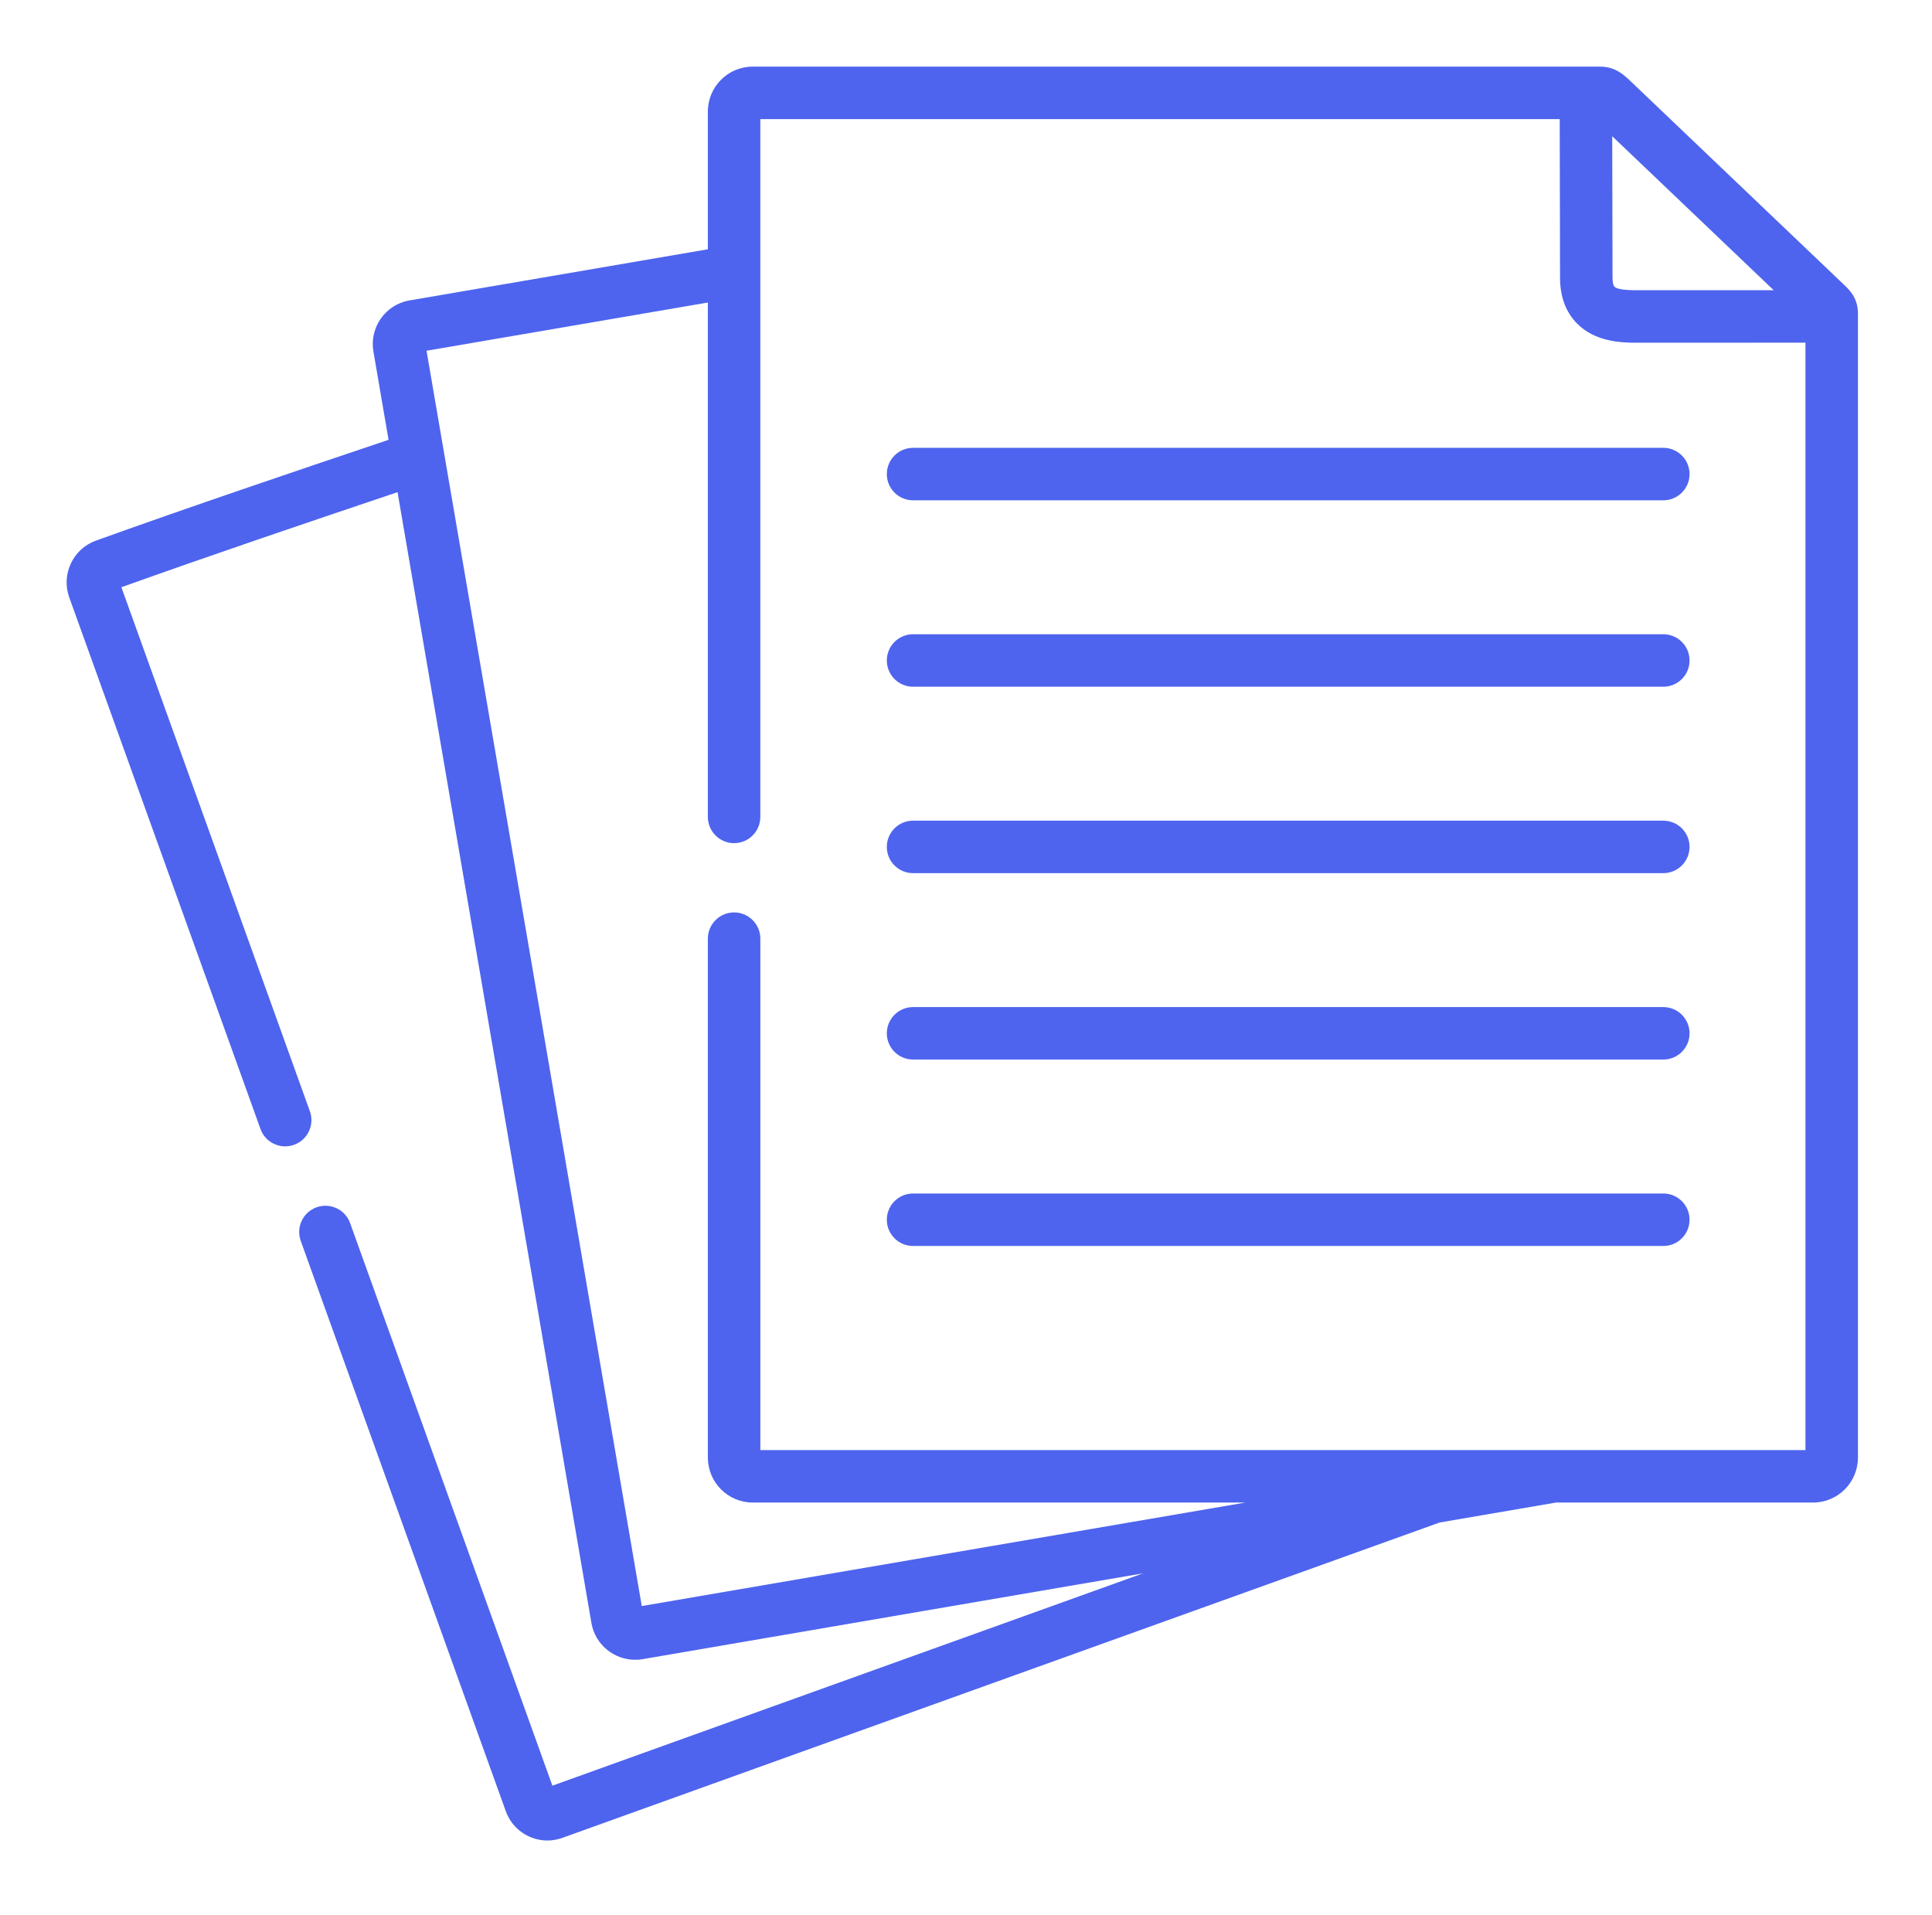 <svg width="116" height="115" viewBox="0 0 116 115" fill="none" xmlns="http://www.w3.org/2000/svg">
<g filter="url(#filter0_d_190_133)">
<path d="M110.669 13.051C110.605 12.991 97.972 0.942 97.972 0.942C97.489 0.479 96.989 0 96.056 0H45.195C43.709 0 42.501 1.209 42.501 2.694V10.967L24.575 14.04C23.138 14.292 22.172 15.667 22.42 17.103L23.33 22.407C17.504 24.368 11.521 26.389 5.747 28.464C4.382 28.963 3.666 30.48 4.153 31.853L15.64 63.786C15.871 64.429 16.477 64.829 17.123 64.829C17.3 64.829 17.48 64.799 17.656 64.736C18.475 64.441 18.9 63.538 18.605 62.72L7.288 31.258C12.729 29.31 18.363 27.404 23.869 25.55L29.283 57.112L35.512 93.46C35.737 94.743 36.865 95.656 38.138 95.656C38.282 95.656 38.428 95.644 38.575 95.62L55.447 92.725L68.631 90.465L48.802 97.592L33.166 103.214L21.022 69.438C20.728 68.619 19.826 68.194 19.007 68.488C18.188 68.782 17.763 69.685 18.057 70.504L30.373 104.76C30.767 105.837 31.788 106.507 32.866 106.507C33.164 106.507 33.467 106.456 33.762 106.348L49.868 100.557L86.439 87.413L93.426 86.215H108.86C110.345 86.215 111.554 85.004 111.554 83.515V14.826C111.554 13.883 111.043 13.402 110.669 13.051ZM106.495 13.424H98.611L98.416 13.425C98.038 13.427 97.154 13.434 96.93 13.211C96.879 13.16 96.818 12.988 96.818 12.669L96.8 4.179L106.495 13.424ZM108.403 83.064H45.652V52.359C45.652 51.489 44.946 50.783 44.076 50.783C43.206 50.783 42.501 51.489 42.501 52.359V83.514C42.501 85.003 43.709 86.215 45.195 86.215H74.775L54.914 89.619L38.533 92.43L32.389 56.579L25.61 17.059L42.501 14.164V45.048C42.501 45.919 43.206 46.624 44.076 46.624C44.946 46.624 45.651 45.919 45.651 45.048V3.151H93.647L93.667 12.672C93.667 13.826 94.018 14.76 94.71 15.447C95.774 16.503 97.277 16.577 98.211 16.577C98.291 16.577 98.367 16.576 98.438 16.576L108.403 16.575V83.064Z" fill="#4E64EE"/>
<path d="M53.246 24.464C53.246 25.334 53.952 26.039 54.822 26.039H99.868C100.738 26.039 101.443 25.334 101.443 24.464C101.443 23.594 100.738 22.888 99.868 22.888H54.822C53.952 22.888 53.246 23.594 53.246 24.464Z" fill="#4E64EE"/>
<path d="M99.868 34.081H54.822C53.952 34.081 53.246 34.786 53.246 35.656C53.246 36.526 53.952 37.232 54.822 37.232H99.868C100.738 37.232 101.443 36.526 101.443 35.656C101.443 34.786 100.738 34.081 99.868 34.081Z" fill="#4E64EE"/>
<path d="M99.868 45.274H54.822C53.952 45.274 53.246 45.979 53.246 46.849C53.246 47.719 53.952 48.425 54.822 48.425H99.868C100.738 48.425 101.443 47.719 101.443 46.849C101.443 45.979 100.738 45.274 99.868 45.274Z" fill="#4E64EE"/>
<path d="M99.868 56.466H54.822C53.952 56.466 53.246 57.172 53.246 58.042C53.246 58.912 53.952 59.617 54.822 59.617H99.868C100.738 59.617 101.443 58.912 101.443 58.042C101.443 57.172 100.738 56.466 99.868 56.466Z" fill="#4E64EE"/>
<path d="M99.868 67.659H54.822C53.952 67.659 53.246 68.365 53.246 69.235C53.246 70.105 53.952 70.81 54.822 70.81H99.868C100.738 70.81 101.443 70.105 101.443 69.235C101.443 68.365 100.738 67.659 99.868 67.659Z" fill="#4E64EE"/>
</g>
<defs>
<filter id="filter0_d_190_133" x="0" y="0" width="115.554" height="114.507" filterUnits="userSpaceOnUse" color-interpolation-filters="sRGB">
<feFlood flood-opacity="0" result="BackgroundImageFix"/>
<feColorMatrix in="SourceAlpha" type="matrix" values="0 0 0 0 0 0 0 0 0 0 0 0 0 0 0 0 0 0 127 0" result="hardAlpha"/>
<feOffset dy="4"/>
<feGaussianBlur stdDeviation="2"/>
<feComposite in2="hardAlpha" operator="out"/>
<feColorMatrix type="matrix" values="0 0 0 0 0 0 0 0 0 0 0 0 0 0 0 0 0 0 0.25 0"/>
<feBlend mode="normal" in2="BackgroundImageFix" result="effect1_dropShadow_190_133"/>
<feBlend mode="normal" in="SourceGraphic" in2="effect1_dropShadow_190_133" result="shape"/>
</filter>
</defs>
</svg>
